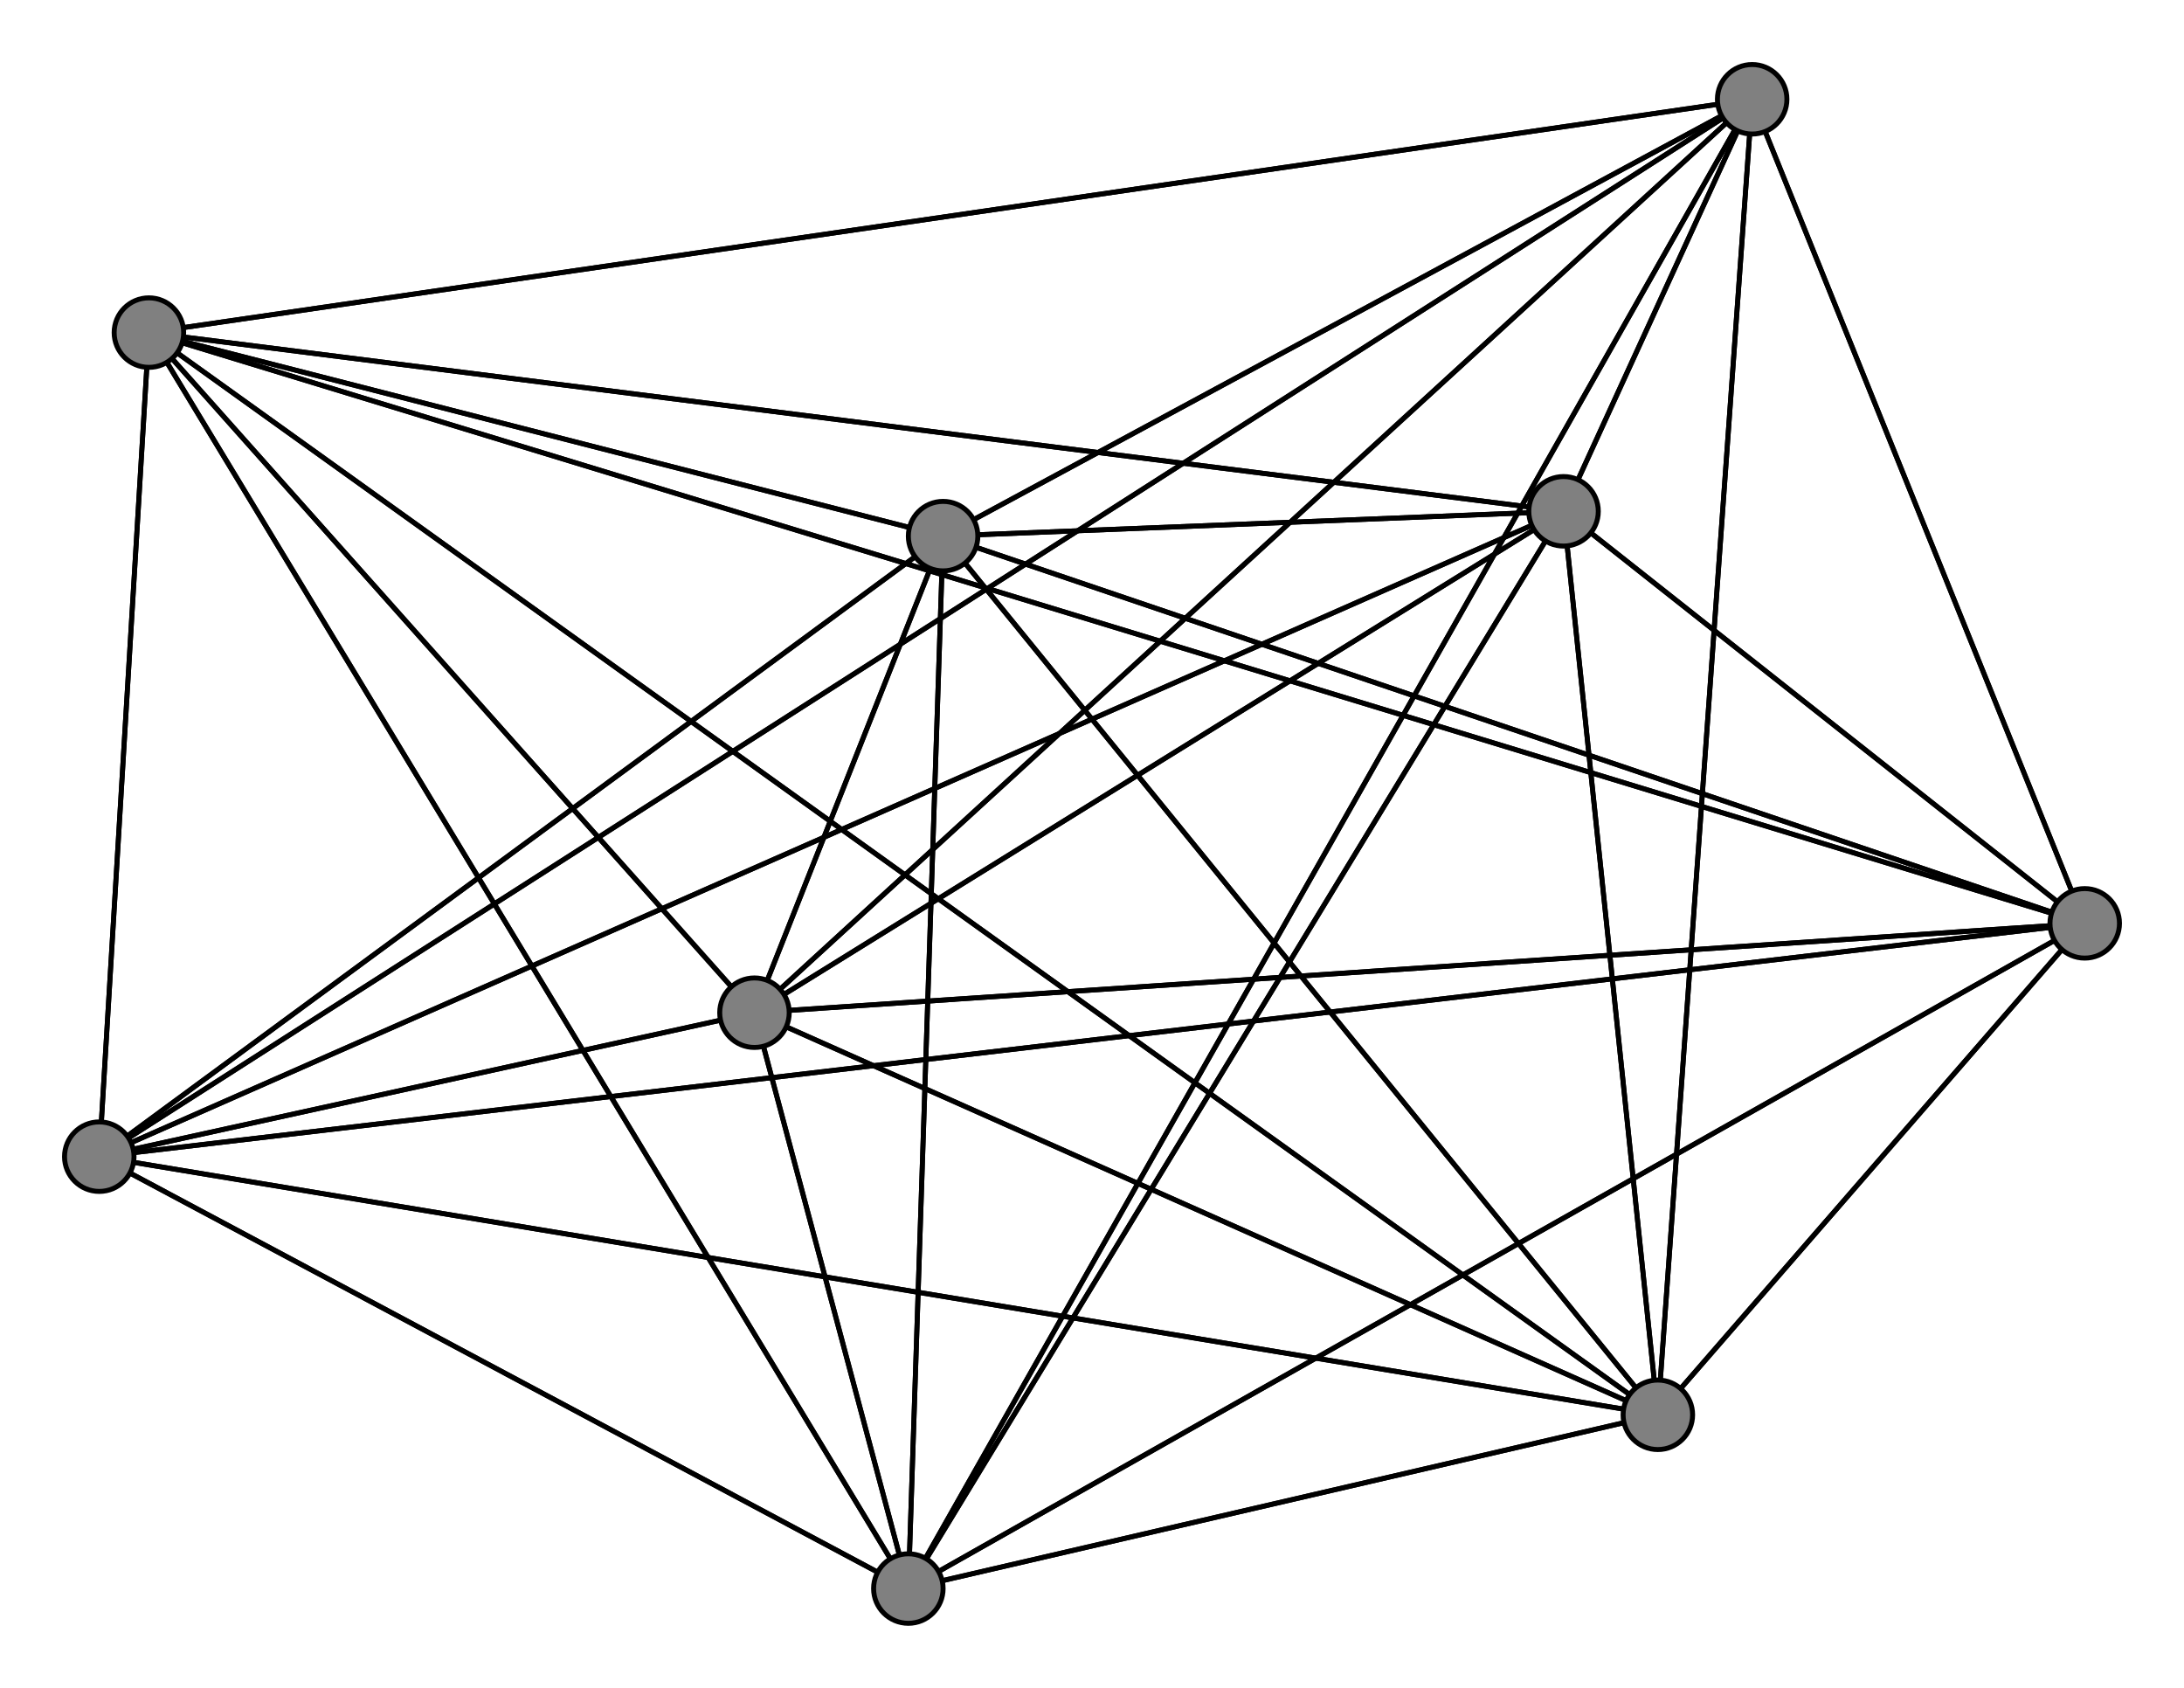 <svg width="440" height="340" xmlns="http://www.w3.org/2000/svg">
<path stroke-width="1" stroke="black" d="M 190 108 420 186"/>
<path stroke-width="1" stroke="black" d="M 334 285 315 103"/>
<path stroke-width="1" stroke="black" d="M 334 285 183 320"/>
<path stroke-width="1" stroke="black" d="M 334 285 420 186"/>
<path stroke-width="1" stroke="black" d="M 334 285 190 108"/>
<path stroke-width="1" stroke="black" d="M 353 20 30 67"/>
<path stroke-width="1" stroke="black" d="M 353 20 152 204"/>
<path stroke-width="1" stroke="black" d="M 334 285 20 233"/>
<path stroke-width="1" stroke="black" d="M 353 20 334 285"/>
<path stroke-width="1" stroke="black" d="M 353 20 315 103"/>
<path stroke-width="1" stroke="black" d="M 353 20 183 320"/>
<path stroke-width="1" stroke="black" d="M 353 20 420 186"/>
<path stroke-width="1" stroke="black" d="M 353 20 190 108"/>
<path stroke-width="1" stroke="black" d="M 20 233 30 67"/>
<path stroke-width="1" stroke="black" d="M 20 233 152 204"/>
<path stroke-width="1" stroke="black" d="M 353 20 20 233"/>
<path stroke-width="1" stroke="black" d="M 20 233 334 285"/>
<path stroke-width="1" stroke="black" d="M 334 285 353 20"/>
<path stroke-width="1" stroke="black" d="M 334 285 30 67"/>
<path stroke-width="1" stroke="black" d="M 30 67 353 20"/>
<path stroke-width="1" stroke="black" d="M 30 67 20 233"/>
<path stroke-width="1" stroke="black" d="M 30 67 315 103"/>
<path stroke-width="1" stroke="black" d="M 30 67 183 320"/>
<path stroke-width="1" stroke="black" d="M 30 67 420 186"/>
<path stroke-width="1" stroke="black" d="M 30 67 190 108"/>
<path stroke-width="1" stroke="black" d="M 334 285 152 204"/>
<path stroke-width="1" stroke="black" d="M 152 204 30 67"/>
<path stroke-width="1" stroke="black" d="M 152 204 353 20"/>
<path stroke-width="1" stroke="black" d="M 152 204 20 233"/>
<path stroke-width="1" stroke="black" d="M 152 204 315 103"/>
<path stroke-width="1" stroke="black" d="M 152 204 183 320"/>
<path stroke-width="1" stroke="black" d="M 152 204 420 186"/>
<path stroke-width="1" stroke="black" d="M 152 204 190 108"/>
<path stroke-width="1" stroke="black" d="M 152 204 334 285"/>
<path stroke-width="1" stroke="black" d="M 20 233 353 20"/>
<path stroke-width="1" stroke="black" d="M 20 233 315 103"/>
<path stroke-width="1" stroke="black" d="M 20 233 183 320"/>
<path stroke-width="1" stroke="black" d="M 420 186 152 204"/>
<path stroke-width="1" stroke="black" d="M 420 186 334 285"/>
<path stroke-width="1" stroke="black" d="M 420 186 353 20"/>
<path stroke-width="1" stroke="black" d="M 420 186 20 233"/>
<path stroke-width="1" stroke="black" d="M 420 186 315 103"/>
<path stroke-width="1" stroke="black" d="M 420 186 183 320"/>
<path stroke-width="1" stroke="black" d="M 420 186 30 67"/>
<path stroke-width="1" stroke="black" d="M 420 186 190 108"/>
<path stroke-width="1" stroke="black" d="M 190 108 152 204"/>
<path stroke-width="1" stroke="black" d="M 190 108 334 285"/>
<path stroke-width="1" stroke="black" d="M 190 108 353 20"/>
<path stroke-width="1" stroke="black" d="M 190 108 20 233"/>
<path stroke-width="1" stroke="black" d="M 190 108 315 103"/>
<path stroke-width="1" stroke="black" d="M 190 108 183 320"/>
<path stroke-width="1" stroke="black" d="M 190 108 30 67"/>
<path stroke-width="1" stroke="black" d="M 183 320 190 108"/>
<path stroke-width="1" stroke="black" d="M 183 320 420 186"/>
<path stroke-width="1" stroke="black" d="M 183 320 315 103"/>
<path stroke-width="1" stroke="black" d="M 20 233 420 186"/>
<path stroke-width="1" stroke="black" d="M 20 233 190 108"/>
<path stroke-width="1" stroke="black" d="M 315 103 30 67"/>
<path stroke-width="1" stroke="black" d="M 315 103 152 204"/>
<path stroke-width="1" stroke="black" d="M 315 103 334 285"/>
<path stroke-width="1" stroke="black" d="M 315 103 353 20"/>
<path stroke-width="1" stroke="black" d="M 315 103 20 233"/>
<path stroke-width="1" stroke="black" d="M 315 103 183 320"/>
<path stroke-width="1" stroke="black" d="M 315 103 420 186"/>
<path stroke-width="1" stroke="black" d="M 315 103 190 108"/>
<path stroke-width="1" stroke="black" d="M 183 320 30 67"/>
<path stroke-width="1" stroke="black" d="M 183 320 152 204"/>
<path stroke-width="1" stroke="black" d="M 183 320 334 285"/>
<path stroke-width="1" stroke="black" d="M 183 320 353 20"/>
<path stroke-width="1" stroke="black" d="M 183 320 20 233"/>
<path stroke-width="1" stroke="black" d="M 30 67 334 285"/>
<path stroke-width="1" stroke="black" d="M 30 67 152 204"/>
<circle cx="190" cy="108" r="7.0" style="fill:gray;stroke:black;stroke-width:1.0"/>
<circle cx="420" cy="186" r="7.0" style="fill:gray;stroke:black;stroke-width:1.0"/>
<circle cx="183" cy="320" r="7.0" style="fill:gray;stroke:black;stroke-width:1.0"/>
<circle cx="315" cy="103" r="7.0" style="fill:gray;stroke:black;stroke-width:1.0"/>
<circle cx="20" cy="233" r="7.0" style="fill:gray;stroke:black;stroke-width:1.0"/>
<circle cx="353" cy="20" r="7.0" style="fill:gray;stroke:black;stroke-width:1.0"/>
<circle cx="334" cy="285" r="7.0" style="fill:gray;stroke:black;stroke-width:1.0"/>
<circle cx="152" cy="204" r="7.0" style="fill:gray;stroke:black;stroke-width:1.0"/>
<circle cx="30" cy="67" r="7.0" style="fill:gray;stroke:black;stroke-width:1.0"/>
</svg>
